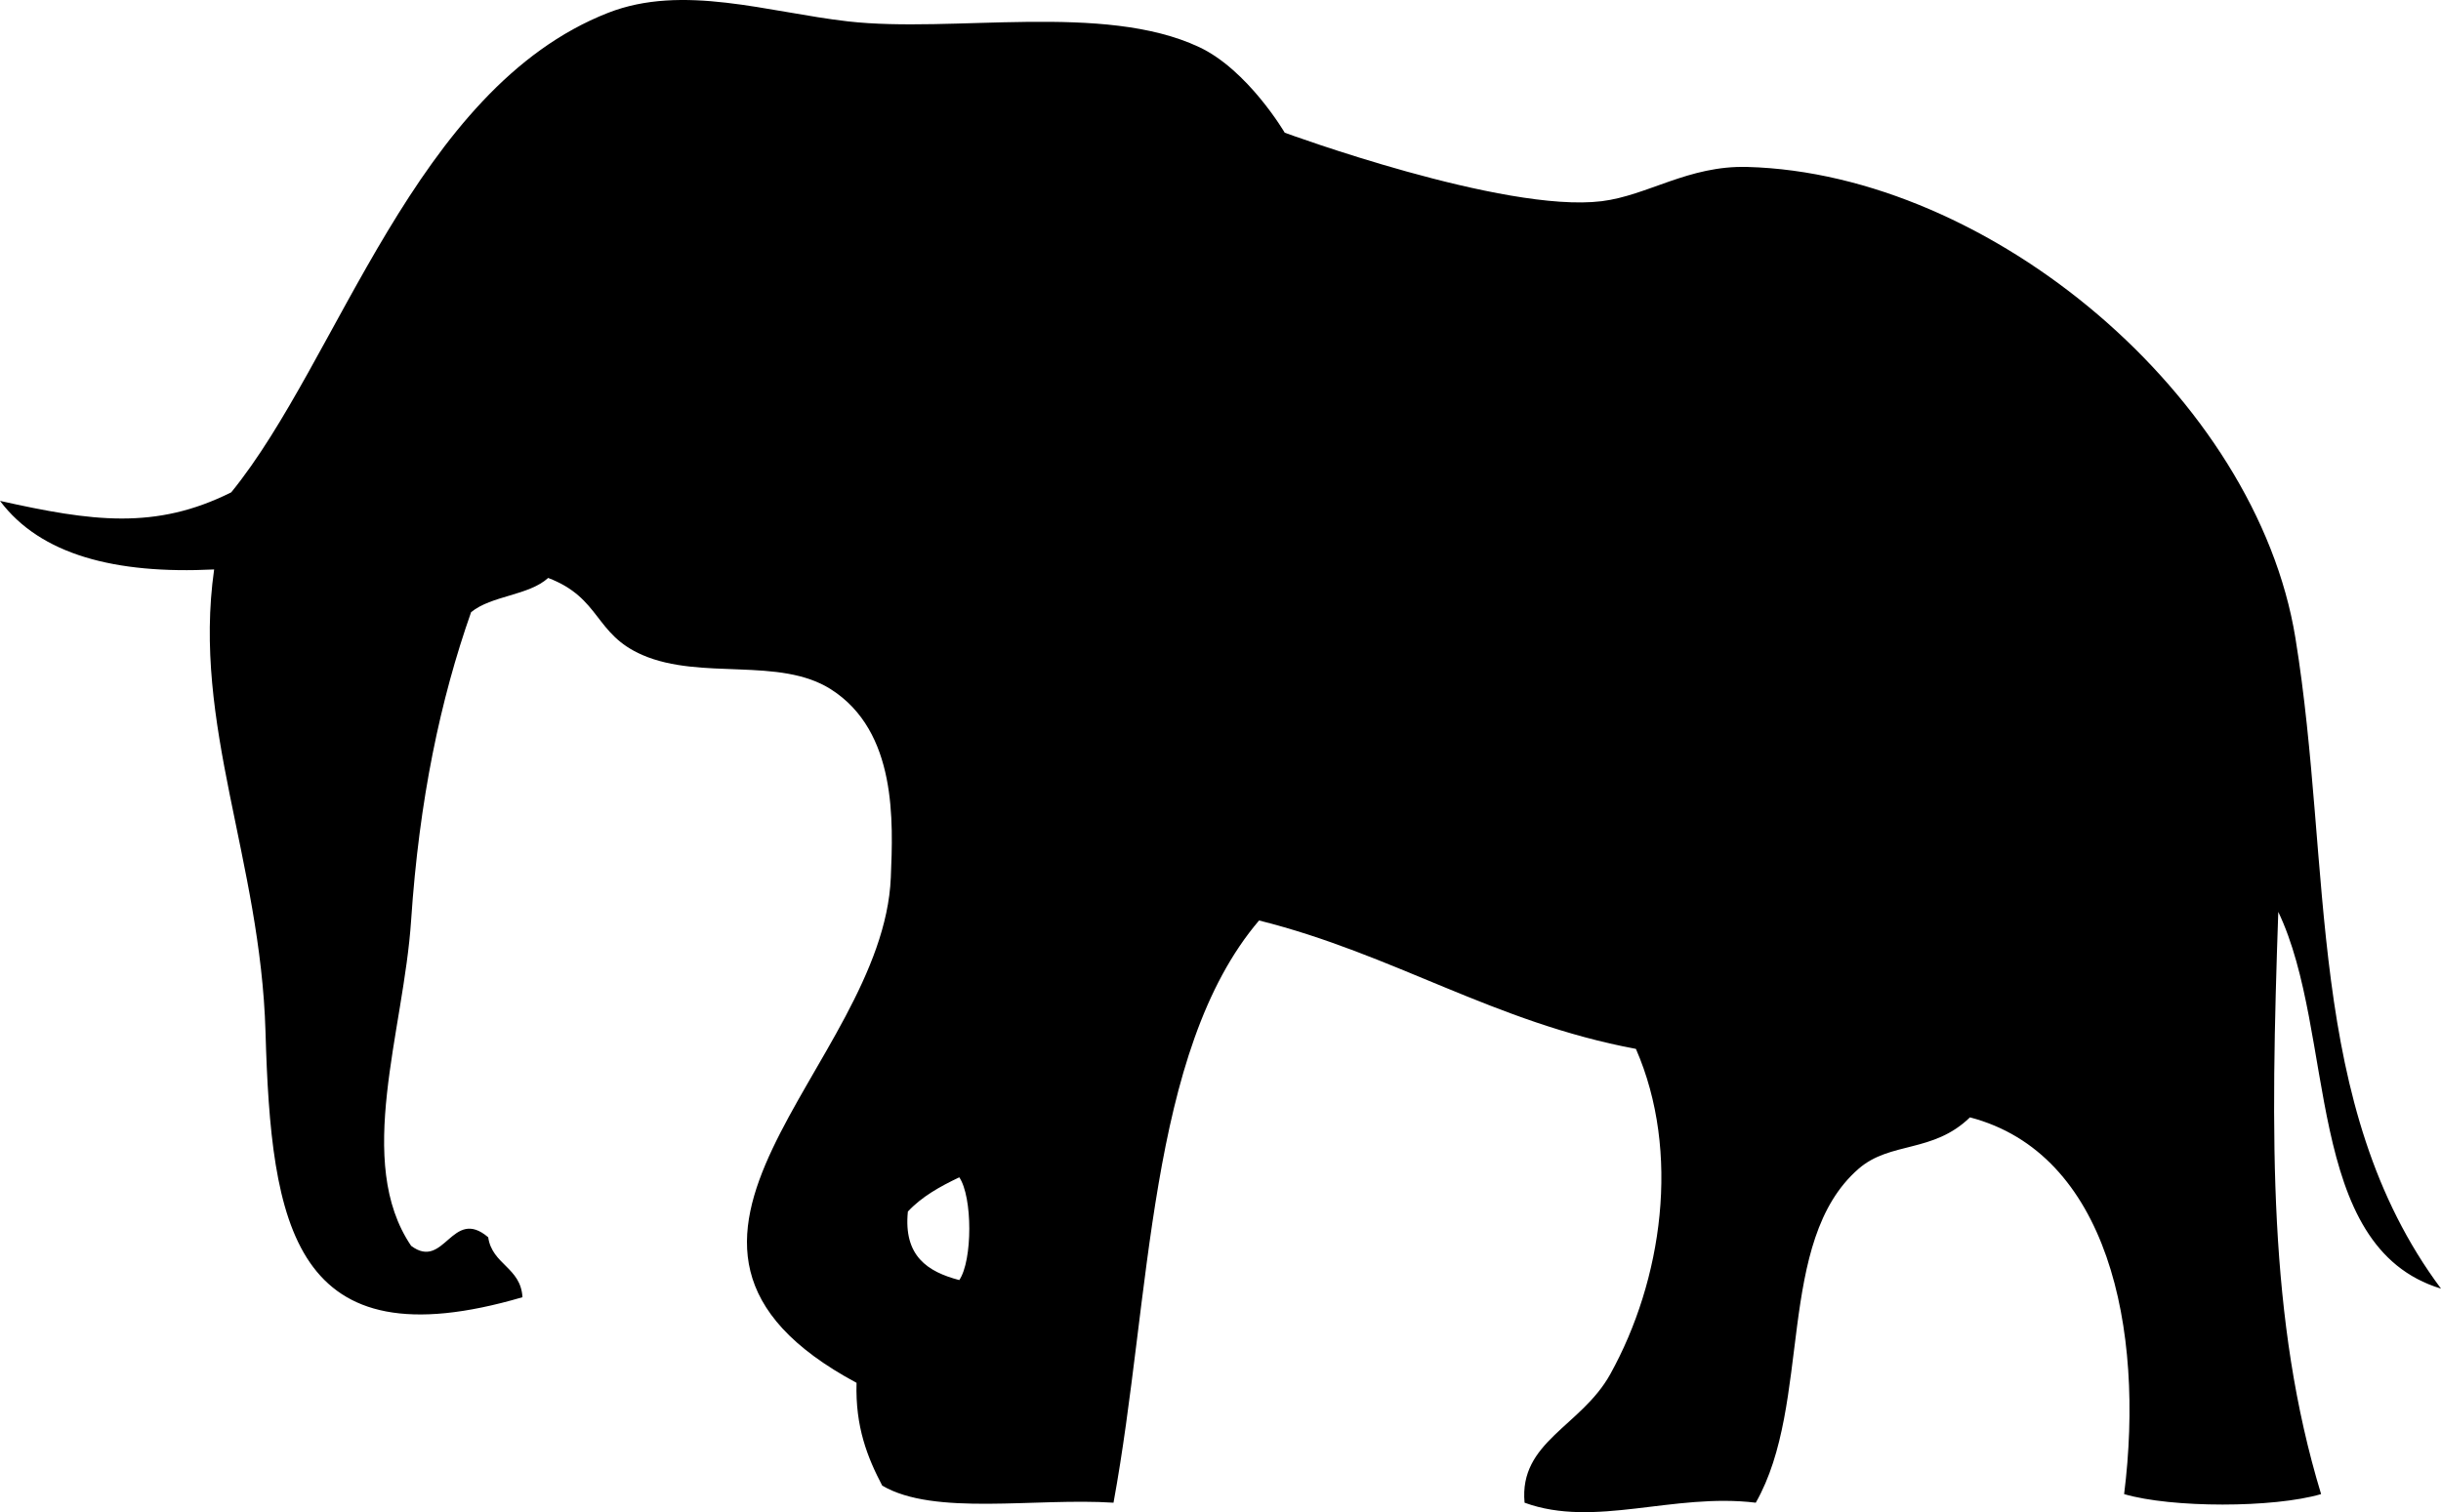 <svg xmlns="http://www.w3.org/2000/svg" xmlns:dc="http://dublincore.org/documents/dcmi-terms/" height="29.709" version="1.2" viewBox="0 0 47.945 29.709" width="47.945" overflow="inherit"><path d="M4.542 9.673C6.659 7.074 8.141 1.742 11.944.252c1.469-.575 3.141-.011 4.71.168 2.065.235 5.019-.377 6.897.504.96.45 1.683 1.683 1.683 1.683s4.301 1.583 6.225 1.346c.904-.111 1.703-.704 2.859-.673 4.783.129 9.997 4.527 10.767 9.252.735 4.511.178 9.187 2.86 12.786-2.709-.823-2.054-5.013-3.196-7.402-.153 4.437-.198 8.02.841 11.439-.934.274-2.936.274-3.869 0 .411-3.273-.327-6.696-3.028-7.402-.728.707-1.563.468-2.187 1.01-1.641 1.427-.906 4.608-2.02 6.561-1.623-.198-3.165.504-4.541 0-.113-1.197 1.111-1.496 1.682-2.523 1.024-1.845 1.391-4.364.505-6.393-2.788-.521-4.755-1.862-7.402-2.523-2.192 2.574-2.119 7.414-2.859 11.439-1.526-.1-3.521.268-4.543-.336-.289-.552-.53-1.152-.504-2.019-5.14-2.76.519-6.209.673-9.926.045-1.096.127-2.871-1.178-3.701-1.01-.642-2.546-.172-3.701-.673-.947-.411-.813-1.118-1.851-1.514-.382.348-1.114.344-1.514.673-.602 1.712-1.019 3.681-1.178 6.056-.146 2.188-1.117 4.743 0 6.393.657.494.801-.776 1.514-.168.078.539.641.593.673 1.178-4.512 1.323-4.937-1.401-5.047-5.215-.098-3.376-1.442-6.032-1.009-9.084-1.947.096-3.413-.29-4.206-1.347 1.803.402 3.05.578 4.542-.168zm14.3 13.458c-.381.181-.74.382-1.01.673-.088.874.388 1.183 1.01 1.346.262-.386.262-1.633 0-2.019z" fill-rule="evenodd"/></svg>